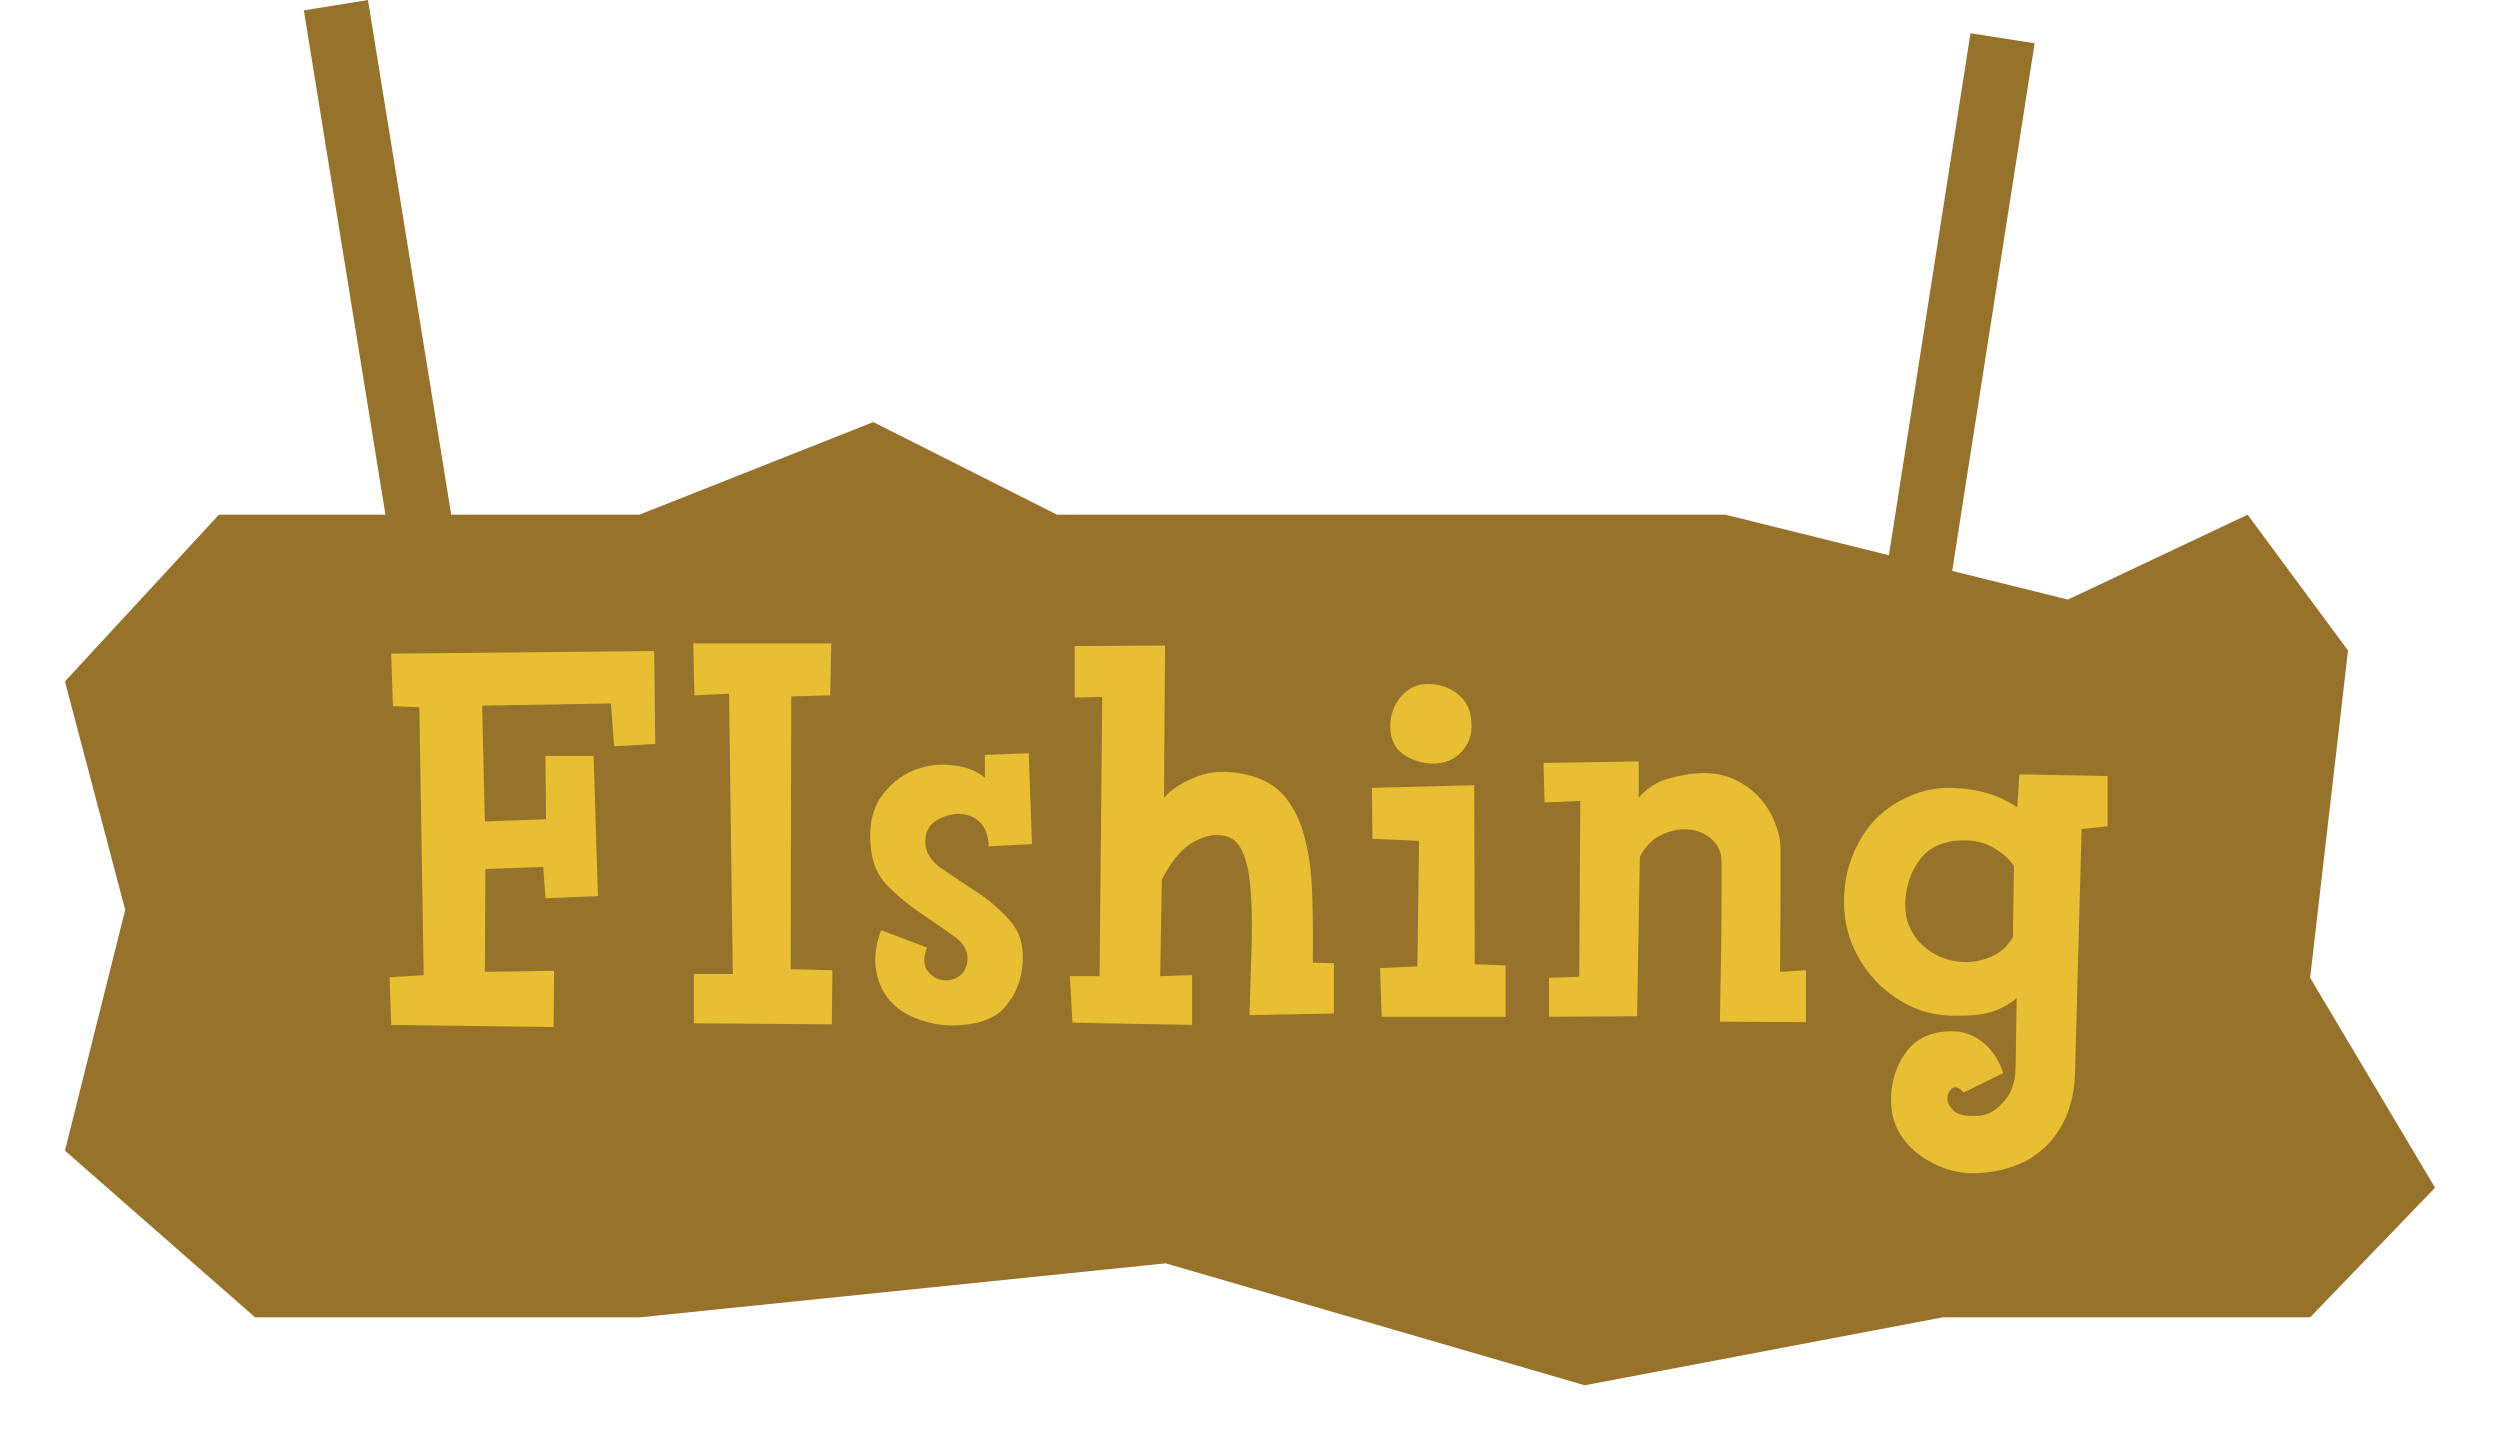 <svg width="231" height="134" viewBox="0 0 231 134" fill="none" xmlns="http://www.w3.org/2000/svg">
<g filter="url(#filter0_d_802_51)">
<line x1="42.038" y1="64.479" x2="31.038" y2="-3.521" stroke="#97722B" stroke-width="6"/>
</g>
<g filter="url(#filter1_d_802_51)">
<line x1="175.036" y1="63.537" x2="185.036" y2="-0.463" stroke="#97722B" stroke-width="6"/>
</g>
<g filter="url(#filter2_d_802_51)">
<path d="M80.691 35L97.673 43.558H132.408H159.424L191.071 51.402L207.678 43.558L216.958 56.109L213.456 86.346L225 105.744L213.456 117.724H179.493L146.432 124L107.707 112.732L59.078 117.724H23.572L6 102.321L11.568 80.07L6 58.962L20.229 43.558H32.062H59.078L80.691 35Z" fill="#97722B"/>
</g>
<path d="M60.55 68.75L56.75 68.95L56.45 65L44.55 65.2L44.8 75.9L50.45 75.7L50.4 69.85H54.85L55.25 82.8L50.4 83L50.2 80.1L44.85 80.3L44.8 89.8L51.2 89.7L51.15 94.9L36.15 94.7L36 90.3L39.15 90.1L38.75 65.35L36.3 65.25L36.15 60.4L60.45 60.15L60.55 68.75ZM76.912 89.65L76.862 94.65L64.112 94.55V90H67.713L67.362 64.1L64.162 64.25L64.062 59.45H76.812L76.713 64.25L73.112 64.35L73.062 89.55L76.912 89.65ZM95.356 78L91.356 78.2C91.323 77.2 91.056 76.467 90.556 76C90.09 75.5 89.44 75.233 88.606 75.2C87.873 75.2 87.156 75.417 86.456 75.85C85.79 76.283 85.473 76.967 85.506 77.9C85.54 78.8 86.04 79.583 87.006 80.25C87.973 80.917 89.023 81.617 90.156 82.35C91.29 83.083 92.306 83.95 93.206 84.95C94.14 85.917 94.573 87.183 94.506 88.75C94.44 90.383 93.923 91.783 92.956 92.95C91.99 94.117 90.356 94.717 88.056 94.75C86.923 94.75 85.84 94.55 84.806 94.15C83.773 93.783 82.923 93.233 82.256 92.5C81.59 91.733 81.156 90.8 80.956 89.7C80.756 88.6 80.906 87.35 81.406 85.95L85.656 87.55C85.323 88.417 85.323 89.117 85.656 89.65C86.023 90.15 86.473 90.45 87.006 90.55C87.54 90.65 88.056 90.55 88.556 90.25C89.09 89.917 89.373 89.35 89.406 88.55C89.406 87.75 88.956 87.05 88.056 86.45C87.19 85.817 86.206 85.133 85.106 84.4C84.006 83.667 82.973 82.817 82.006 81.85C81.073 80.883 80.556 79.65 80.456 78.15C80.29 76.317 80.59 74.833 81.356 73.7C82.156 72.567 83.123 71.75 84.256 71.25C85.423 70.75 86.623 70.567 87.856 70.7C89.123 70.8 90.173 71.183 91.006 71.85V69.75L95.056 69.6L95.356 78ZM123.25 93.65L115.45 93.8C115.516 91.467 115.583 89.317 115.65 87.35C115.716 85.383 115.683 83.667 115.55 82.2C115.45 80.733 115.2 79.567 114.8 78.7C114.433 77.833 113.833 77.333 113 77.2C112.366 77.1 111.75 77.167 111.15 77.4C110.583 77.6 110.05 77.9 109.55 78.3C109.083 78.7 108.666 79.167 108.3 79.7C107.933 80.233 107.616 80.767 107.35 81.3L107.2 90.2L110.15 90.1V94.7L99.1 94.5L98.85 90.2H101.6L101.85 64.4L99.3 64.45V59.7L107.65 59.65L107.55 73.7C108.283 72.9 109.3 72.25 110.6 71.75C111.9 71.25 113.383 71.183 115.05 71.55C116.65 71.883 117.883 72.583 118.75 73.65C119.616 74.717 120.233 76.033 120.6 77.6C121 79.167 121.216 80.933 121.25 82.9C121.316 84.833 121.333 86.85 121.3 88.95L123.25 89V93.65ZM135.966 66.85C136.032 67.883 135.716 68.767 135.016 69.5C134.349 70.2 133.499 70.55 132.466 70.55C131.432 70.55 130.499 70.267 129.666 69.7C128.866 69.133 128.466 68.267 128.466 67.1C128.466 66.067 128.782 65.167 129.416 64.4C130.082 63.6 130.932 63.2 131.966 63.2C132.999 63.2 133.916 63.517 134.716 64.15C135.516 64.783 135.932 65.683 135.966 66.85ZM139.116 93.95H127.666L127.516 89.45L130.966 89.3L131.116 77.7L126.816 77.5L126.766 72.8L136.216 72.55L136.266 89.1L139.116 89.2V93.95ZM166.871 94.45L158.921 94.4C159.021 89.167 159.071 85.4 159.071 83.1C159.071 80.767 159.071 79.6 159.071 79.6C159.071 78.8 158.788 78.133 158.221 77.6C157.654 77.067 156.954 76.75 156.121 76.65C155.321 76.55 154.488 76.7 153.621 77.1C152.754 77.467 152.054 78.15 151.521 79.15L151.271 93.9L143.121 93.95V90.35L145.921 90.25L146.021 74L142.721 74.15L142.621 70.5L151.421 70.35V73.7C152.188 72.833 153.088 72.25 154.121 71.95C155.188 71.65 156.138 71.483 156.971 71.45C158.204 71.383 159.288 71.567 160.221 72C161.154 72.433 161.938 73 162.571 73.7C163.204 74.4 163.688 75.183 164.021 76.05C164.354 76.883 164.521 77.683 164.521 78.45C164.521 78.45 164.521 79.467 164.521 81.5C164.521 83.5 164.504 86.267 164.471 89.8L166.871 89.65V94.45ZM194.741 76.35L192.341 76.6L191.741 98.9C191.707 100.567 191.424 102 190.891 103.2C190.357 104.4 189.674 105.367 188.841 106.1C188.007 106.867 187.041 107.433 185.941 107.8C184.874 108.167 183.741 108.367 182.541 108.4C181.641 108.433 180.741 108.3 179.841 108C178.941 107.7 178.107 107.267 177.341 106.7C176.607 106.167 175.991 105.483 175.491 104.65C175.024 103.85 174.774 102.933 174.741 101.9C174.674 100.233 175.091 98.733 175.991 97.4C176.891 96.067 178.241 95.367 180.041 95.3C181.207 95.233 182.241 95.55 183.141 96.25C184.041 96.95 184.691 97.917 185.091 99.15L181.441 100.95C181.041 100.483 180.691 100.35 180.391 100.55C180.091 100.783 179.941 101.117 179.941 101.55C179.941 101.883 180.124 102.233 180.491 102.6C180.857 103 181.641 103.167 182.841 103.1C183.707 103.033 184.474 102.6 185.141 101.8C185.841 101.033 186.207 100.017 186.241 98.75L186.341 92.25C185.507 92.883 184.674 93.317 183.841 93.55C183.007 93.783 181.824 93.883 180.291 93.85C178.924 93.817 177.624 93.5 176.391 92.9C175.191 92.3 174.141 91.517 173.241 90.55C172.341 89.583 171.624 88.45 171.091 87.15C170.591 85.85 170.357 84.467 170.391 83C170.424 81.533 170.707 80.167 171.241 78.9C171.774 77.633 172.474 76.55 173.341 75.65C174.241 74.75 175.291 74.05 176.491 73.55C177.691 73.017 178.974 72.767 180.341 72.8C182.741 72.867 184.757 73.467 186.391 74.6L186.591 71.55L194.741 71.7V76.35ZM186.091 80C185.624 79.333 184.974 78.767 184.141 78.3C183.341 77.833 182.374 77.617 181.241 77.65C179.474 77.717 178.174 78.333 177.341 79.5C176.507 80.633 176.074 81.983 176.041 83.55C176.007 84.983 176.524 86.233 177.591 87.3C178.691 88.333 180.041 88.867 181.641 88.9C182.474 88.9 183.291 88.717 184.091 88.35C184.891 87.983 185.524 87.4 185.991 86.6L186.091 80Z" fill="#E8BF32"/>
<defs>
<filter id="filter0_d_802_51" x="22.077" y="-6" width="28.923" height="80.959" filterUnits="userSpaceOnUse" color-interpolation-filters="sRGB">
<feFlood flood-opacity="0" result="BackgroundImageFix"/>
<feColorMatrix in="SourceAlpha" type="matrix" values="0 0 0 0 0 0 0 0 0 0 0 0 0 0 0 0 0 0 127 0" result="hardAlpha"/>
<feOffset dy="4"/>
<feGaussianBlur stdDeviation="3"/>
<feComposite in2="hardAlpha" operator="out"/>
<feColorMatrix type="matrix" values="0 0 0 0 0 0 0 0 0 0 0 0 0 0 0 0 0 0 0.25 0"/>
<feBlend mode="normal" in2="BackgroundImageFix" result="effect1_dropShadow_802_51"/>
<feBlend mode="normal" in="SourceGraphic" in2="effect1_dropShadow_802_51" result="shape"/>
</filter>
<filter id="filter1_d_802_51" x="166.072" y="-2.926" width="27.928" height="76.926" filterUnits="userSpaceOnUse" color-interpolation-filters="sRGB">
<feFlood flood-opacity="0" result="BackgroundImageFix"/>
<feColorMatrix in="SourceAlpha" type="matrix" values="0 0 0 0 0 0 0 0 0 0 0 0 0 0 0 0 0 0 127 0" result="hardAlpha"/>
<feOffset dy="4"/>
<feGaussianBlur stdDeviation="3"/>
<feComposite in2="hardAlpha" operator="out"/>
<feColorMatrix type="matrix" values="0 0 0 0 0 0 0 0 0 0 0 0 0 0 0 0 0 0 0.25 0"/>
<feBlend mode="normal" in2="BackgroundImageFix" result="effect1_dropShadow_802_51"/>
<feBlend mode="normal" in="SourceGraphic" in2="effect1_dropShadow_802_51" result="shape"/>
</filter>
<filter id="filter2_d_802_51" x="0" y="33" width="231" height="101" filterUnits="userSpaceOnUse" color-interpolation-filters="sRGB">
<feFlood flood-opacity="0" result="BackgroundImageFix"/>
<feColorMatrix in="SourceAlpha" type="matrix" values="0 0 0 0 0 0 0 0 0 0 0 0 0 0 0 0 0 0 127 0" result="hardAlpha"/>
<feOffset dy="4"/>
<feGaussianBlur stdDeviation="3"/>
<feComposite in2="hardAlpha" operator="out"/>
<feColorMatrix type="matrix" values="0 0 0 0 0 0 0 0 0 0 0 0 0 0 0 0 0 0 0.25 0"/>
<feBlend mode="normal" in2="BackgroundImageFix" result="effect1_dropShadow_802_51"/>
<feBlend mode="normal" in="SourceGraphic" in2="effect1_dropShadow_802_51" result="shape"/>
</filter>
</defs>
</svg>
